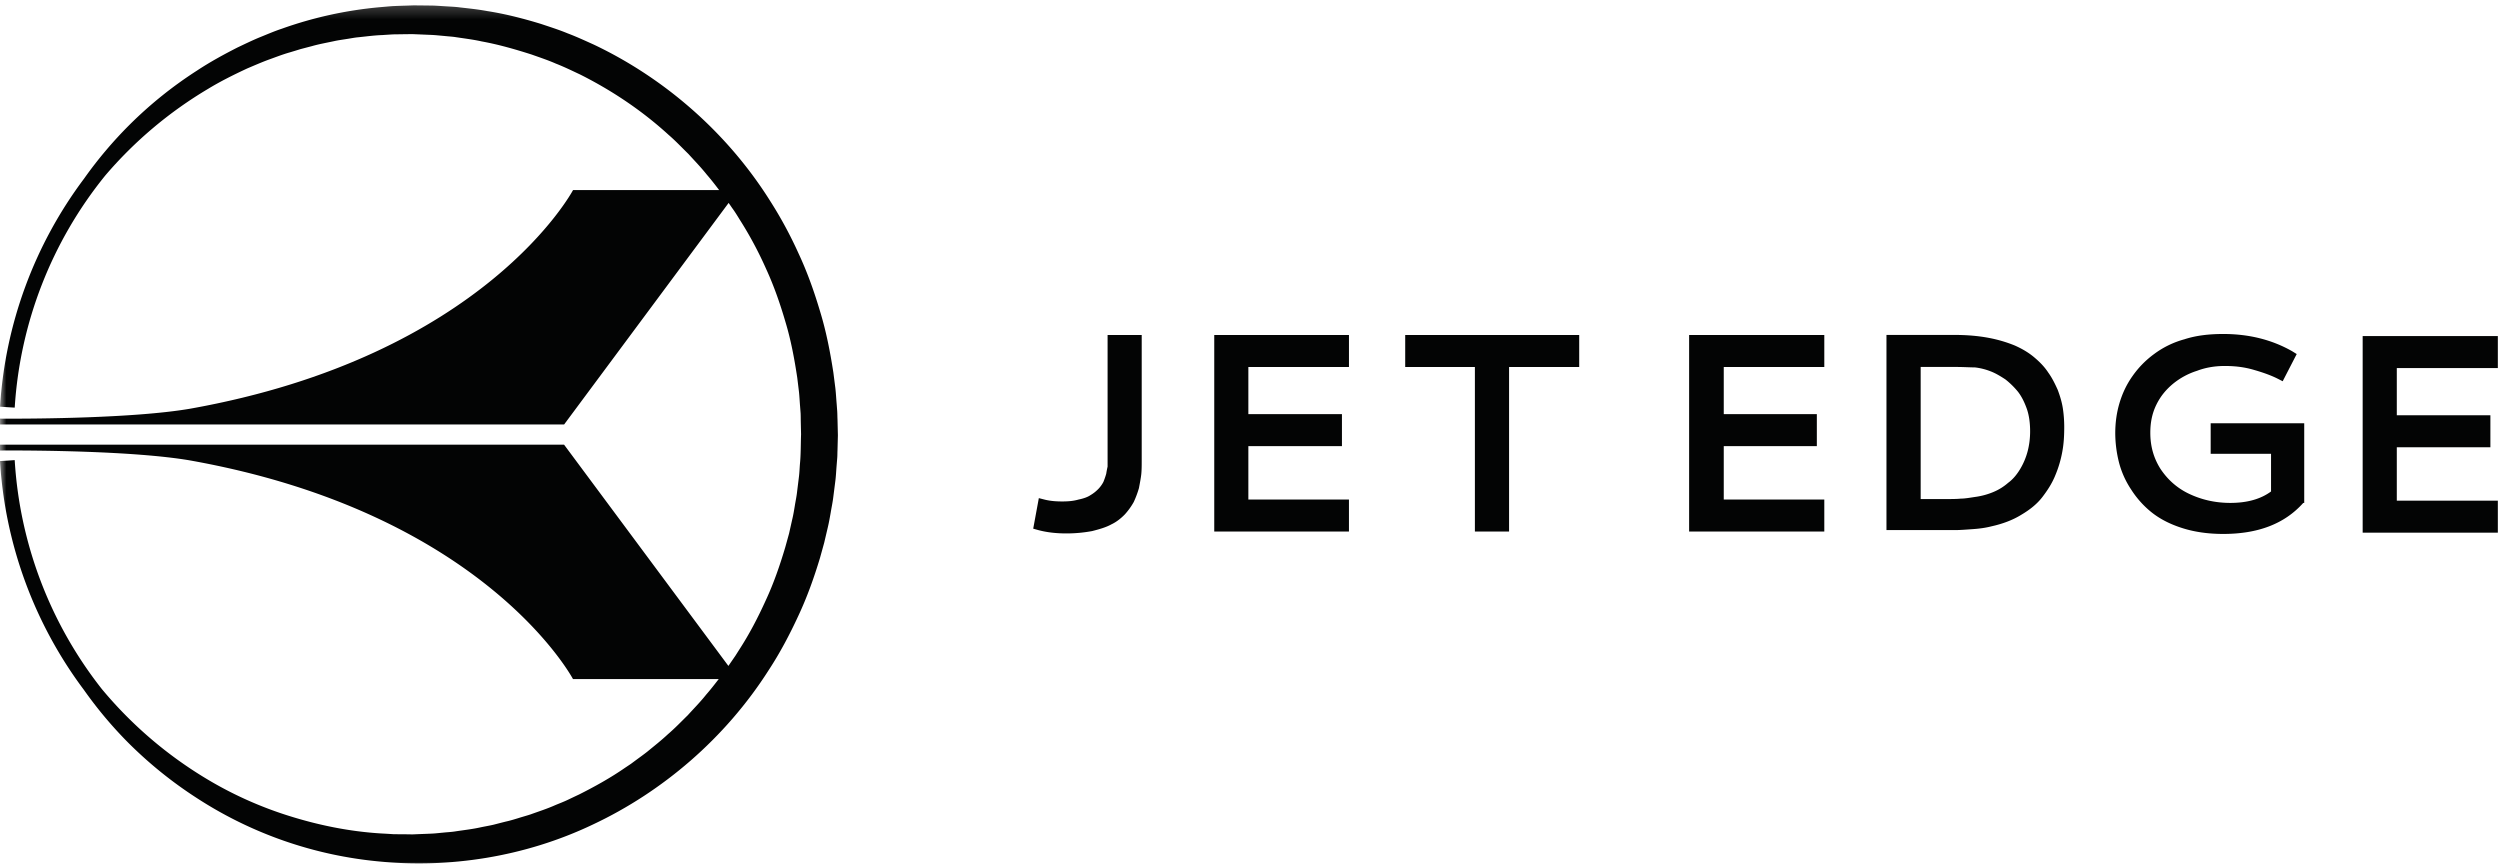 <svg width="193" height="67" viewBox="0 0 193 67" xmlns="http://www.w3.org/2000/svg" xmlns:xlink="http://www.w3.org/1999/xlink"><title>JETEDGE</title><defs><path id="a" d="M0 3.22h192.832V70H0V3.22z"/></defs><g fill="none" fill-rule="evenodd"><path d="M182.398 25.945V41.12h10.435v-2.466h-7.8v-4.126h7.225v-2.47h-7.225v-3.644h7.8v-2.47h-10.435zM150.983 28.327h-2.707v10.2h1.914c.47 0 .866 0 1.19-.034.324 0 .724-.074 1.227-.148a5.5 5.5 0 0 0 1.3-.37 4.158 4.158 0 0 0 1.12-.7c.398-.29.722-.7.973-1.14.473-.812.725-1.768.725-2.834 0-.625-.073-1.216-.252-1.733-.183-.514-.4-.957-.686-1.326a6.202 6.202 0 0 0-.976-.956c-.396-.257-.758-.478-1.154-.626a4.785 4.785 0 0 0-1.194-.296c-.396 0-.865-.035-1.48-.035zm-.072-2.47c.94 0 1.808.075 2.6.223a10.4 10.4 0 0 1 2.022.59c.58.257 1.082.553 1.517.922.434.366.792.735 1.082 1.18.29.403.507.843.724 1.325.18.478.324.956.397 1.435.072.478.106.956.106 1.435 0 .665-.035 1.29-.145 1.878a8.648 8.648 0 0 1-.542 1.843c-.25.627-.614 1.18-1.01 1.696-.397.513-.938.957-1.624 1.36-.653.406-1.446.7-2.278.884-.43.113-.937.187-1.48.222-.54.038-.975.073-1.333.073h-5.312V25.858h5.273zM130.4 41.034V25.86h10.436v2.47h-7.762v3.643h7.186v2.47h-7.186v4.122h7.762v2.47H130.4zM108.483 25.86h13.432v2.47H116.5v12.704h-2.638V28.33h-5.38v-2.47zM93.74 41.034V25.86h10.4v2.47h-7.767v3.643h7.225v2.47h-7.225v4.122h7.766v2.47h-10.4zM85.506 25.86h2.634v9.687c0 .37 0 .735-.034 1.066-.038.334-.11.7-.18 1.07a7.49 7.49 0 0 1-.4 1.07 5.15 5.15 0 0 1-.686.955c-.286.296-.648.59-1.045.774-.396.222-.903.37-1.483.517a10.85 10.85 0 0 1-1.982.182c-.76 0-1.483-.074-2.17-.257l-.396-.112.434-2.357.43.11c.436.112.905.147 1.374.147.47 0 .87-.035 1.266-.148.362-.074.686-.183.903-.33.253-.148.432-.296.615-.48.18-.182.324-.404.397-.55a6.01 6.01 0 0 0 .217-.627 7.45 7.45 0 0 1 .106-.553V25.86zM177.812 38.824c-1.445 1.622-3.504 2.396-6.177 2.396-1.155 0-2.2-.148-3.137-.444-.942-.295-1.735-.7-2.387-1.217a7.258 7.258 0 0 1-1.585-1.766 6.884 6.884 0 0 1-.942-2.1 9.403 9.403 0 0 1-.286-2.248c0-.81.107-1.583.324-2.318.22-.74.543-1.44 1.012-2.1a7.24 7.24 0 0 1 1.662-1.695 6.995 6.995 0 0 1 2.345-1.14c.902-.295 1.913-.408 2.995-.408 1.987 0 3.756.443 5.31 1.326l.36.223-1.083 2.1-.358-.183c-.508-.26-1.12-.482-1.88-.7-.76-.222-1.48-.296-2.238-.296-.724 0-1.445.11-2.13.37-.688.217-1.3.552-1.843.99-.54.445-.976.962-1.3 1.623-.324.66-.47 1.36-.47 2.174 0 1.03.253 1.953.794 2.8.542.81 1.266 1.47 2.204 1.914.94.444 1.987.7 3.18.7 1.297 0 2.345-.295 3.142-.883v-2.907h-4.66v-2.36h7.222v6.15h-.072z" fill="#030404"/><g transform="translate(0 -3)"><mask id="b" fill="#fff"><use xlink:href="#a"/></mask><path d="M64.654 35.363c-.008-.202-.008-.404-.02-.603l-.045-.598c-.035-.4-.054-.805-.1-1.202l-.153-1.198c-.244-1.583-.55-3.162-1.018-4.694-.454-1.532-.988-3.04-1.66-4.48a32.02 32.02 0 0 0-2.256-4.16c-3.367-5.325-8.232-9.455-13.558-11.983-.675-.303-1.342-.614-2.024-.87-.675-.28-1.373-.498-2.055-.728-1.384-.424-2.772-.778-4.168-.995-.698-.13-1.396-.2-2.09-.28-.343-.047-.7-.06-1.052-.082-.35-.02-.71-.05-1.045-.062l-.995-.012-.496-.004-.537.02c-.34.01-.68.023-1.014.038-.34.02-.67.055-1.006.082-2.67.237-5.235.817-7.606 1.665-.6.198-1.17.45-1.746.68-.568.237-1.12.506-1.67.766-1.083.552-2.128 1.124-3.107 1.77a31.65 31.65 0 0 0-5.216 4.184 31.97 31.97 0 0 0-3.524 4.17 32.723 32.723 0 0 0-6.49 17.608l.57.04.563.034a31.596 31.596 0 0 1 6.988-17.917 31.75 31.75 0 0 1 7.953-6.7c.946-.576 1.96-1.078 3-1.564.528-.223 1.058-.456 1.607-.662.55-.195 1.094-.413 1.666-.576.282-.085.568-.17.854-.26.286-.074.575-.152.865-.226.58-.167 1.178-.268 1.777-.4.296-.063.597-.102.903-.152.305-.043.606-.11.915-.136.613-.063 1.23-.148 1.856-.17.317-.02.63-.044.942-.056.316 0 .633-.008.95-.012l.45-.003.495.02c.333.015.664.03.996.042.324.018.633.053.95.08.316.035.628.047.952.102.645.097 1.29.175 1.93.318 1.292.234 2.57.603 3.843 1.008.63.225 1.27.435 1.888.707.63.245 1.24.545 1.857.833 2.436 1.22 4.77 2.772 6.847 4.67.534.46 1.018.976 1.525 1.47.477.525.973 1.035 1.415 1.59.335.386.648.79.96 1.2H44.238s-6.79 12.836-29.624 16.888c-4.285.723-11.91.762-14.042.758-.36 0-.57-.004-.57-.004v.452h43.548l12.7-17.104c.088.125.175.25.26.377.213.288.403.595.59.903a29.006 29.006 0 0 1 2.048 3.822c.606 1.32 1.086 2.703 1.494 4.103.422 1.4.69 2.847.907 4.297l.133 1.093c.038.366.053.735.084 1.097l.042.552c.008.183.008.37.01.552l.024 1.066c-.026.758-.015 1.57-.084 2.26-.03.36-.038.71-.087 1.077l-.135 1.092c-.038.365-.118.723-.175 1.084-.06.362-.118.724-.206 1.08l-.24 1.07-.294 1.063c-.415 1.396-.892 2.78-1.506 4.098-.598 1.323-1.27 2.61-2.055 3.82l-.287.454-.305.443c-.08.116-.156.23-.236.342l-12.685-17.08H-.002v.45s.21 0 .567-.003c2.128-.004 9.76.035 14.05.758 22.83 4.053 29.62 16.89 29.62 16.89h11.25c-.315.408-.632.817-.97 1.202-.443.56-.946 1.065-1.42 1.59-.506.494-.994 1.007-1.528 1.462-.516.483-1.07.918-1.606 1.358-.275.217-.56.42-.84.626l-.418.31-.435.29c-1.135.788-2.344 1.457-3.56 2.07-.31.145-.614.29-.923.437-.305.144-.62.26-.934.393-.617.276-1.258.478-1.887.707-.316.105-.64.19-.957.292-.317.097-.638.195-.962.265-.32.08-.64.163-.96.245-.32.073-.645.128-.965.194-.64.145-1.293.215-1.933.312-.32.055-.644.066-.965.1-.32.028-.64.07-.96.08-.325.015-.645.026-.96.038l-.455.02-.492-.008c-.332 0-.66-.004-.983-.008-.31-.02-.618-.04-.927-.055-2.482-.148-4.907-.654-7.16-1.366a29.387 29.387 0 0 1-6.268-2.81 31.764 31.764 0 0 1-8.148-6.966A31.605 31.605 0 0 1 1.135 38.52l-.568.04v-.004.004L0 38.595a32.756 32.756 0 0 0 6.477 17.663c.99 1.4 2.143 2.8 3.485 4.142a32.076 32.076 0 0 0 5.212 4.196A31.1 31.1 0 0 0 29.3 69.508c5.307.517 11.14-.31 16.48-2.86 5.335-2.51 10.208-6.63 13.586-11.95.86-1.314 1.6-2.718 2.265-4.156.675-1.44 1.213-2.944 1.674-4.477l.32-1.155.275-1.17c.094-.39.163-.786.232-1.178.064-.397.152-.79.198-1.19l.152-1.194c.054-.397.07-.813.103-1.22l.05-.616c.015-.21.01-.39.02-.583l.03-1.156-.03-1.24z" fill="#030404" mask="url(#b)"/></g></g></svg>